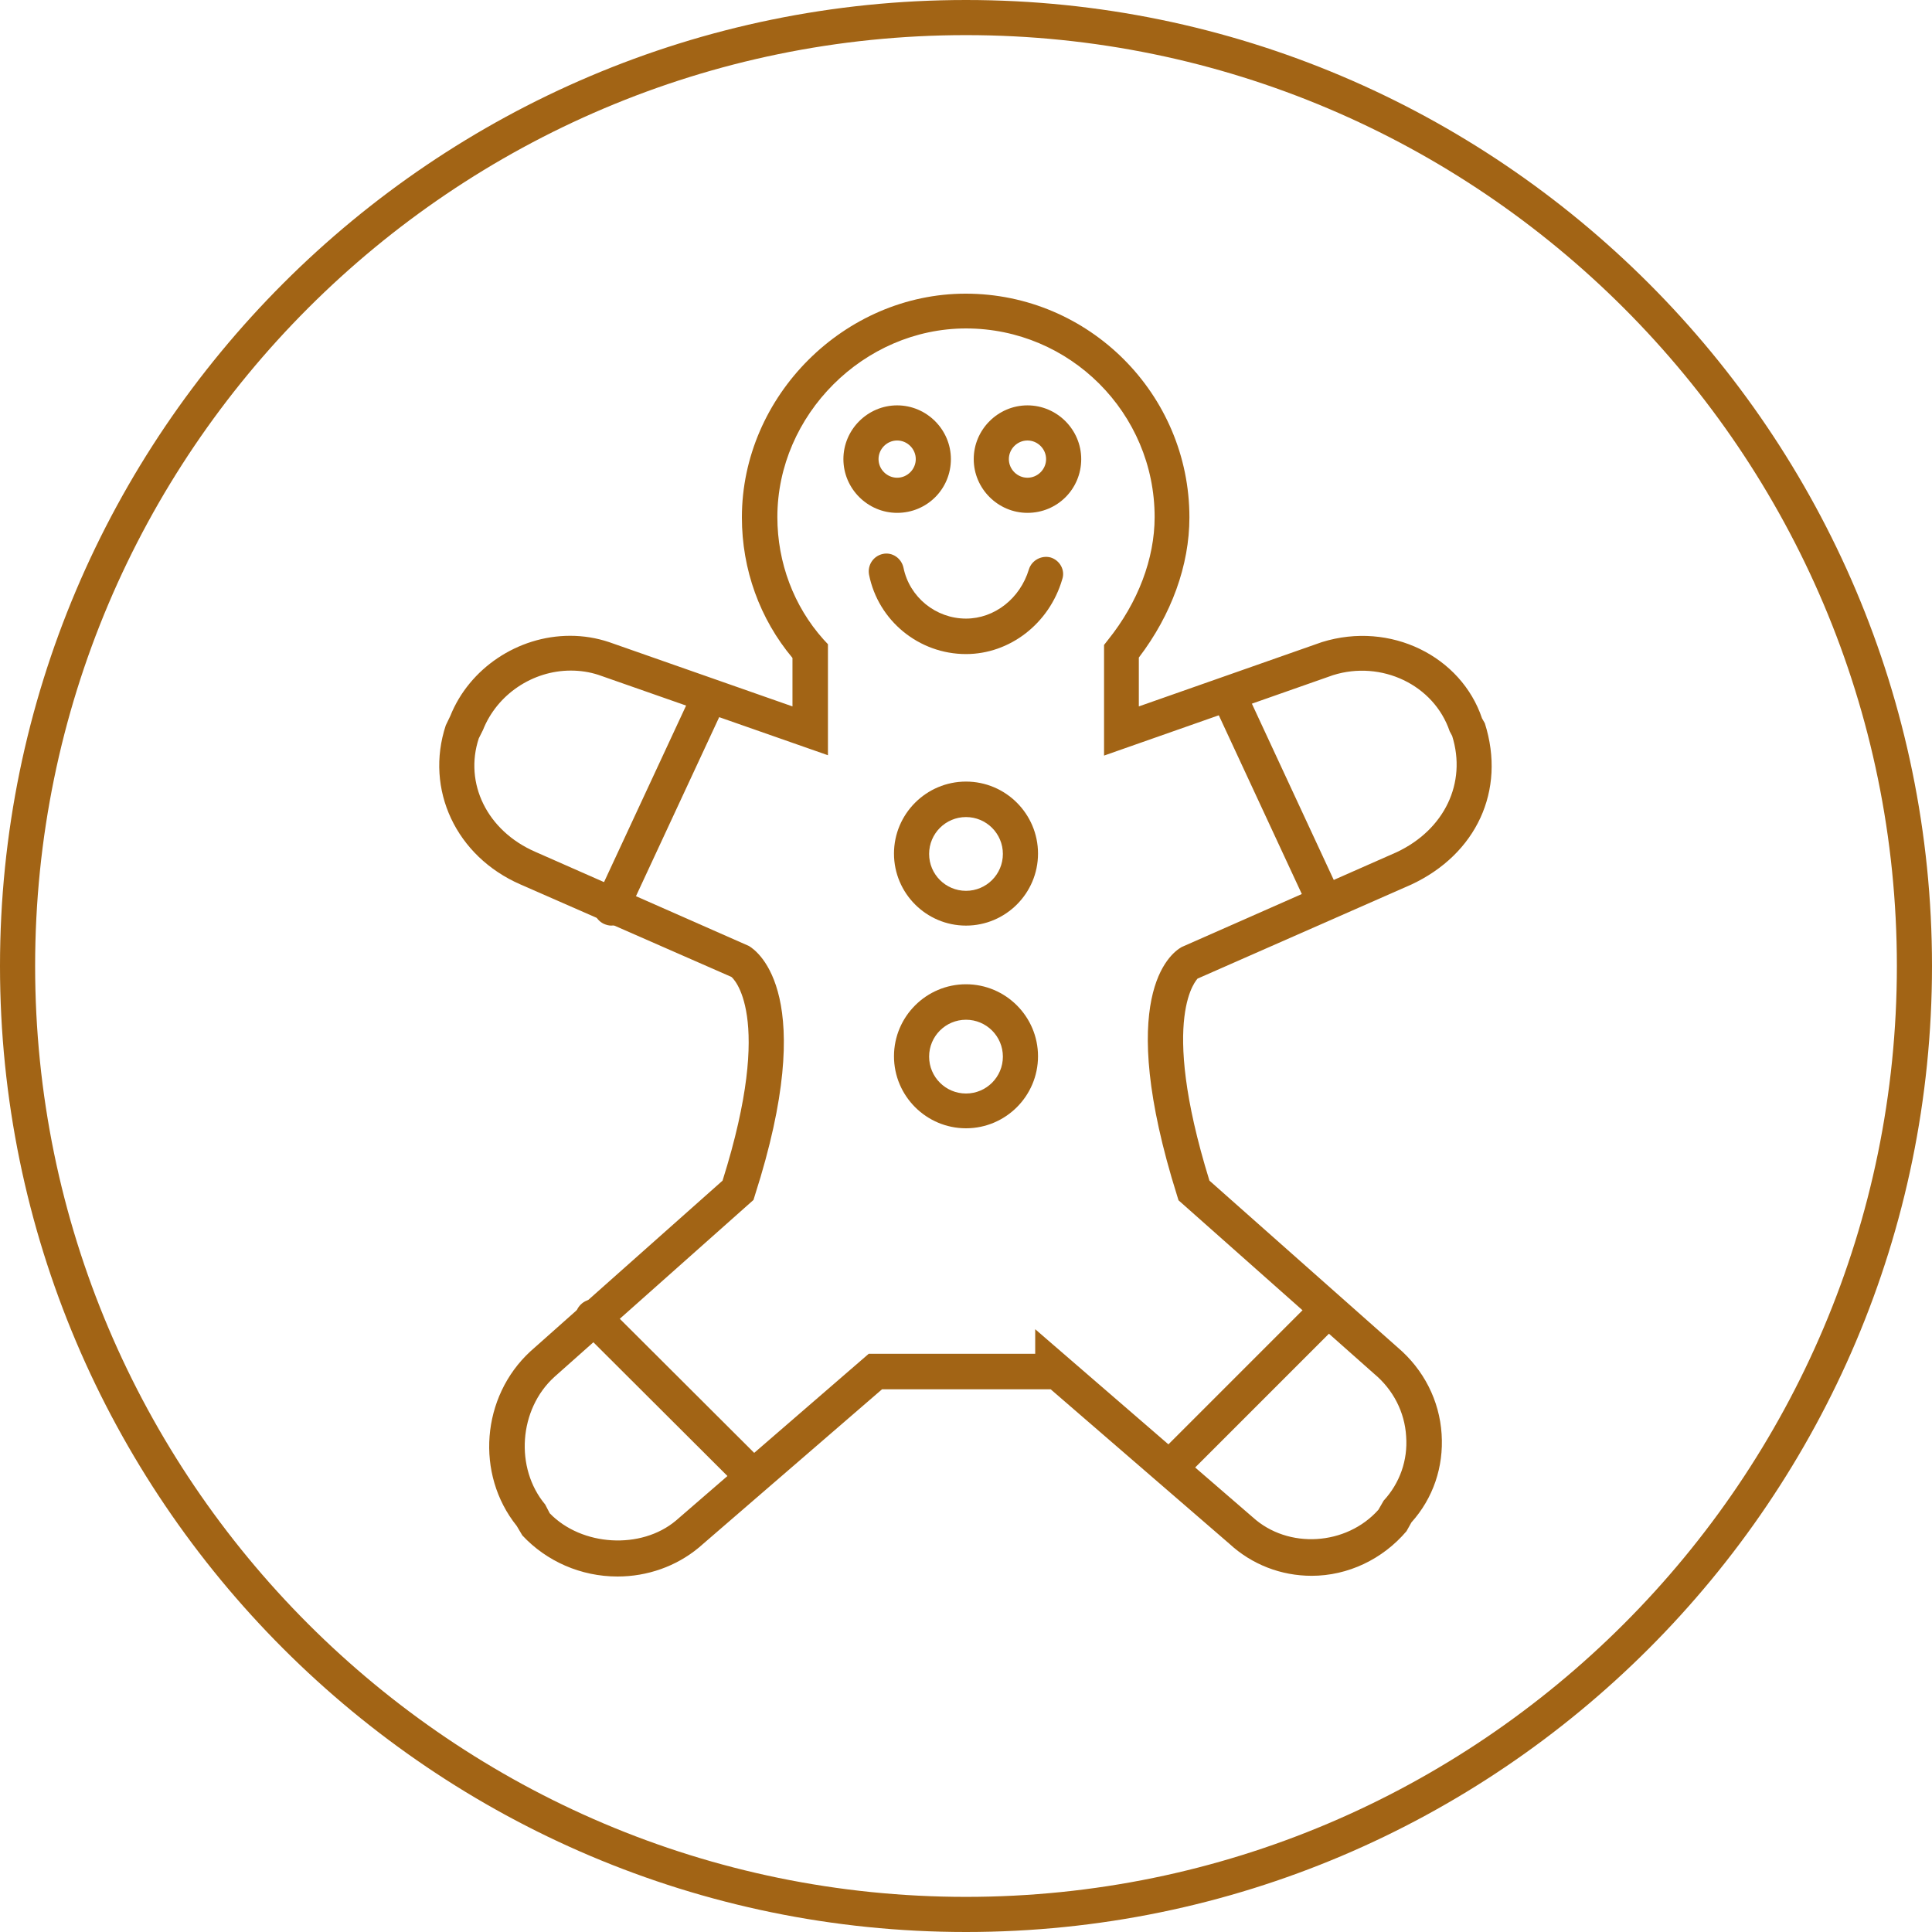 <?xml version="1.0" encoding="utf-8"?>
<!-- Generator: Adobe Illustrator 18.0.0, SVG Export Plug-In . SVG Version: 6.00 Build 0)  -->
<!DOCTYPE svg PUBLIC "-//W3C//DTD SVG 1.1//EN" "http://www.w3.org/Graphics/SVG/1.1/DTD/svg11.dtd">
<svg version="1.1" id="Layer_1" xmlns="http://www.w3.org/2000/svg" xmlns:xlink="http://www.w3.org/1999/xlink" x="0px" y="0px"
	 width="55px" height="55px" viewBox="2.2 1.7 55 55" enable-background="new 2.2 1.7 55 55" xml:space="preserve">
<g>
	<circle fill="none" stroke="#A26415" stroke-miterlimit="10" cx="226.6" cy="29.2" r="26.2"/>
	<polyline fill="none" stroke="#A26415" stroke-miterlimit="10" points="238.9,31.2 235.5,44.1 216.3,44.1 212.5,31.2 	"/>
	<line fill="none" stroke="#A26415" stroke-miterlimit="10" x1="225.7" y1="44.1" x2="225.7" y2="31.5"/>
	<line fill="none" stroke="#A26415" stroke-miterlimit="10" x1="218.9" y1="44.1" x2="217.2" y2="31.5"/>
	<line fill="none" stroke="#A26415" stroke-miterlimit="10" x1="222.3" y1="44.1" x2="221.5" y2="31.5"/>
	<line fill="none" stroke="#A26415" stroke-miterlimit="10" x1="233.2" y1="44.1" x2="234.8" y2="31.5"/>
	<line fill="none" stroke="#A26415" stroke-miterlimit="10" x1="229.5" y1="44.1" x2="230.3" y2="31.5"/>
	<path fill="none" stroke="#A26415" stroke-miterlimit="10" d="M223,17c-3.4,0.7-6.2,2.8-7.6,5.6c-2.4,1.3-3.9,3.6-3.9,6.3
		c0,0.4,0,0.8,0.1,1.2"/>
	<path fill="none" stroke="#A26415" stroke-miterlimit="10" d="M239.7,30.1c0.9-4.8-1.4-6.2-3.7-7.5c-1.2-2.4-3.5-4.3-6.3-5.3"/>
	<line fill="none" stroke="#A26415" stroke-miterlimit="10" x1="212.5" y1="31.2" x2="238.9" y2="31.2"/>
	<path fill="none" stroke="#A26415" stroke-miterlimit="10" d="M229.6,17.5c0,1.8-1.4,3.2-3.2,3.2s-3.2-1.4-3.2-3.2s1.4-3.2,3.2-3.2
		C228.1,14.3,229.6,15.7,229.6,17.5"/>
	<circle fill="none" stroke="#A26415" stroke-miterlimit="10" cx="235.2" cy="11.4" r="1"/>
	<path fill="none" stroke="#A26415" stroke-miterlimit="10" d="M226.4,16.1c0,0,2.1-6.6,7.6-5.1"/>
	<path fill="none" stroke="#A26415" stroke-miterlimit="10" d="M216.7,28.6c0,0-0.3-2.9,1.7-3.8"/>
</g>
<g>
	<path fill="#A26415" d="M29.7,56.7c-15.16,0-27.5-12.34-27.5-27.5c0-15.16,12.34-27.5,27.5-27.5c15.16,0,27.5,12.34,27.5,27.5
		C57.2,44.36,44.86,56.7,29.7,56.7z M29.7,2.7C15.09,2.7,3.2,14.59,3.2,29.2s11.89,26.5,26.5,26.5s26.5-11.89,26.5-26.5
		S44.31,2.7,29.7,2.7z"/>
	<g>
		<path fill="#A26415" d="M19.78,46.58c-1.04,0-2.02-0.43-2.71-1.17l-0.16-0.27c-1.18-1.47-1.01-3.68,0.39-4.97l5.47-4.86
			c1.5-4.76,0.27-5.79,0.25-5.8l-6-2.63c-1.84-0.8-2.73-2.71-2.13-4.53l0.13-0.27c0.54-1.35,1.92-2.28,3.41-2.28
			c0.38,0,0.75,0.06,1.11,0.18l5.22,1.83v-1.38c-0.93-1.11-1.44-2.52-1.44-4c0-3.46,2.92-6.37,6.37-6.37c3.51,0,6.37,2.86,6.37,6.37
			c0,1.36-0.51,2.77-1.44,3.99v1.39l5.21-1.83c1.96-0.61,3.97,0.41,4.56,2.17l0.08,0.14c0.61,1.92-0.25,3.73-2.09,4.59l-6.09,2.68
			c0,0,0,0,0,0c0.02,0-1.13,1,0.34,5.75l5.36,4.75c0.74,0.63,1.19,1.51,1.25,2.47c0.06,0.93-0.24,1.82-0.86,2.51l-0.14,0.25
			c-0.68,0.8-1.67,1.27-2.7,1.27c-0.87,0-1.7-0.32-2.34-0.91l-5.09-4.4h-4.8l-5.22,4.51C21.45,46.29,20.63,46.58,19.78,46.58z
			 M17.85,44.78c0.91,0.94,2.6,1.04,3.59,0.21l5.49-4.75h4.74v-0.7l6.19,5.35c1.01,0.92,2.67,0.81,3.58-0.21l0.15-0.26
			c0.46-0.5,0.69-1.15,0.64-1.83c-0.04-0.69-0.37-1.33-0.91-1.78l-5.57-4.94l-0.04-0.13c-1.78-5.66-0.21-6.89,0.13-7.08l6.12-2.7
			c1.36-0.64,2-1.97,1.58-3.31l-0.07-0.13c-0.45-1.33-1.95-2.03-3.32-1.6l-6.52,2.29v-3.15l0.11-0.14c0.86-1.07,1.33-2.32,1.33-3.5
			c0-2.96-2.41-5.37-5.37-5.37c-2.91,0-5.37,2.46-5.37,5.37c0,1.3,0.47,2.54,1.31,3.48l0.13,0.14v3.16l-6.54-2.29
			c-0.25-0.08-0.51-0.12-0.78-0.12c-1.09,0-2.1,0.68-2.5,1.69l-0.12,0.24c-0.42,1.27,0.23,2.63,1.61,3.23l6.08,2.68
			c0.27,0.16,1.99,1.43,0.17,7.1l-0.04,0.13l-5.67,5.04c-1.01,0.92-1.13,2.59-0.26,3.63L17.85,44.78z"/>
		<g>
			<path fill="#A26415" d="M27.74,16.3c-0.84,0-1.53-0.69-1.53-1.53c0-0.84,0.69-1.53,1.53-1.53c0.84,0,1.53,0.69,1.53,1.53
				C29.27,15.62,28.59,16.3,27.74,16.3z M27.74,14.24c-0.29,0-0.53,0.24-0.53,0.53s0.24,0.53,0.53,0.53s0.53-0.24,0.53-0.53
				S28.03,14.24,27.74,14.24z"/>
			<path fill="#A26415" d="M31.45,16.3c-0.84,0-1.53-0.69-1.53-1.53c0-0.84,0.69-1.53,1.53-1.53c0.84,0,1.53,0.69,1.53,1.53
				C32.98,15.62,32.3,16.3,31.45,16.3z M31.45,14.24c-0.29,0-0.53,0.24-0.53,0.53s0.24,0.53,0.53,0.53c0.29,0,0.53-0.24,0.53-0.53
				S31.74,14.24,31.45,14.24z"/>
		</g>
		<path fill="#A26415" d="M29.7,33.82c-1.13,0-2.05-0.92-2.05-2.05s0.92-2.05,2.05-2.05s2.05,0.92,2.05,2.05S30.83,33.82,29.7,33.82
			z M29.7,30.73c-0.58,0-1.05,0.47-1.05,1.05s0.47,1.05,1.05,1.05s1.05-0.47,1.05-1.05S30.28,30.73,29.7,30.73z"/>
		<path fill="#A26415" d="M29.7,28.05c-1.13,0-2.05-0.92-2.05-2.05s0.92-2.05,2.05-2.05s2.05,0.92,2.05,2.05S30.83,28.05,29.7,28.05
			z M29.7,24.96c-0.58,0-1.05,0.47-1.05,1.05s0.47,1.05,1.05,1.05s1.05-0.47,1.05-1.05S30.28,24.96,29.7,24.96z"/>
		<path fill="#A26415" d="M29.7,20.32c-1.34,0-2.5-0.95-2.76-2.26c-0.05-0.27,0.12-0.53,0.39-0.59c0.27-0.06,0.53,0.12,0.59,0.39
			c0.17,0.84,0.92,1.45,1.78,1.45c0.81,0,1.54-0.57,1.79-1.4c0.08-0.26,0.36-0.41,0.62-0.34c0.26,0.08,0.42,0.36,0.33,0.62
			C32.07,19.46,30.94,20.32,29.7,20.32z"/>
		<g>
			<path fill="#A26415" d="M19.6,28.05c-0.07,0-0.14-0.02-0.21-0.05c-0.25-0.12-0.36-0.41-0.24-0.66l2.78-5.98
				c0.12-0.25,0.41-0.36,0.66-0.24c0.25,0.12,0.36,0.41,0.24,0.66l-2.78,5.98C19.97,27.94,19.79,28.05,19.6,28.05z"/>
			<path fill="#A26415" d="M23.31,43.92c-0.13,0-0.26-0.05-0.35-0.15l-4.23-4.22c-0.2-0.2-0.2-0.51,0-0.71s0.51-0.2,0.71,0
				l4.23,4.22c0.2,0.2,0.2,0.51,0,0.71C23.57,43.87,23.44,43.92,23.31,43.92z"/>
		</g>
		<path fill="#A26415" d="M39.9,27.85c-0.19,0-0.37-0.11-0.45-0.29l-2.68-5.77c-0.12-0.25-0.01-0.55,0.24-0.66
			c0.25-0.12,0.55-0.01,0.66,0.24l2.68,5.77c0.12,0.25,0.01,0.55-0.24,0.66C40.04,27.83,39.97,27.85,39.9,27.85z"/>
		<path fill="#A26415" d="M35.57,43.92c-0.13,0-0.26-0.05-0.35-0.15c-0.2-0.2-0.2-0.51,0-0.71l4.22-4.22c0.2-0.2,0.51-0.2,0.71,0
			s0.2,0.51,0,0.71l-4.22,4.22C35.83,43.87,35.7,43.92,35.57,43.92z"/>
	</g>
</g>
<g>
	<circle fill="none" stroke="#A26415" stroke-miterlimit="10" cx="423" cy="29.2" r="26.2"/>
	<polygon fill="none" stroke="#A26415" stroke-linecap="round" stroke-linejoin="round" stroke-miterlimit="10" points="407.7,36.7 
		436.9,45.6 436.9,35.3 407.7,26.7 	"/>
	<path fill="none" stroke="#A26415" stroke-linecap="round" stroke-linejoin="round" stroke-miterlimit="10" d="M419.2,21.3
		c-3.8,0.5-8.8,1.9-11.5,5.4"/>
	<path fill="none" stroke="#A26415" stroke-linecap="round" stroke-linejoin="round" stroke-miterlimit="10" d="M436.9,35.1
		l-12.5-14c0,0-0.6,0-1.6,0"/>
	<g>
		<path fill="none" stroke="#A26415" stroke-linecap="round" stroke-linejoin="round" stroke-miterlimit="10" d="M407.9,30.7
			c1.6,0.5,1.2,2,2.8,2.4c1.6,0.5,2.1-1,3.7-0.5s1.2,2,2.8,2.4c1.6,0.5,2.1-1,3.7-0.5s1.2,2,2.8,2.4c1.6,0.5,2.1-1,3.7-0.5
			s1.2,2,2.8,2.4c1.6,0.5,2.1-1,3.7-0.5s1.2,2,2.8,2.4"/>
	</g>
	
		<rect x="419.3" y="17" fill="none" stroke="#A26415" stroke-linecap="round" stroke-linejoin="round" stroke-miterlimit="10" width="3.2" height="10.4"/>
	<path fill="none" stroke="#A26415" stroke-linecap="round" stroke-linejoin="round" stroke-miterlimit="10" d="M421,16.7
		c0,0-2.8-1.6-2-4.1c0,0,1.1-1,2-4C421,8.6,425.5,13.4,421,16.7z"/>
</g>
<g>
	<circle fill="none" stroke="#A26415" stroke-miterlimit="10" cx="-112.1" cy="29.2" r="26.2"/>
	<polyline fill="none" stroke="#A26415" stroke-linecap="round" stroke-linejoin="round" stroke-miterlimit="10" points="
		-92.5,46.5 -92.5,35.1 -131.7,35.1 -131.7,46.1 	"/>
	<polyline fill="none" stroke="#A26415" stroke-linecap="round" stroke-linejoin="round" stroke-miterlimit="10" points="-96.4,35 
		-96.4,22.8 -127.7,22.8 -127.7,35 	"/>
	<path fill="none" stroke="#A26415" stroke-linecap="round" stroke-linejoin="round" stroke-miterlimit="10" d="M-131.5,44.2
		c0.7,0.3,1.6,0.5,2.5,0.5c2.6,0,4.8-1.7,5.6-4c0.8,2.3,3,4,5.6,4s4.8-1.7,5.6-4c0.8,2.3,3,4,5.6,4s4.8-1.7,5.6-4c0.8,2.3,3,4,5.6,4
		c1,0,1.9-0.2,2.7-0.6"/>
	<path fill="none" stroke="#A26415" stroke-linecap="round" stroke-linejoin="round" stroke-miterlimit="10" d="M-127.5,31.1
		c2.2-0.3,4-1.7,4.7-3.7c0.8,2.2,2.9,3.8,5.4,3.8s4.6-1.6,5.4-3.8c0.8,2.2,2.9,3.8,5.4,3.8s4.6-1.6,5.4-3.8c0.7,2.1,2.6,3.6,4.9,3.8
		"/>
	<path fill="none" stroke="#A26415" stroke-linecap="round" stroke-linejoin="round" stroke-miterlimit="10" d="M-117.4,16.5
		c-0.2-0.4-0.4-0.9-0.4-1.4c0-1.6,1.3-3,3-3c1.3,0,2.3,0.8,2.8,1.9c0.4-1.1,1.5-1.9,2.8-1.9c1.6,0,3,1.3,3,3c0,0.5-0.1,1-0.4,1.4
		l-5.3,5.5L-117.4,16.5z"/>
</g>
<g>
	<circle fill="none" stroke="#A26415" stroke-miterlimit="10" cx="-49.6" cy="29.2" r="26.2"/>
	<g>
		<polyline fill="none" stroke="#A26415" stroke-linecap="round" stroke-linejoin="round" stroke-miterlimit="10" points="
			-60.2,18.3 -62.1,20.2 -62.1,28.8 -46.4,44.5 -33.2,31.4 -48.8,15.7 -57.2,15.7 -58.2,16.8 		"/>
		
			<line fill="none" stroke="#A26415" stroke-linecap="round" stroke-linejoin="round" stroke-miterlimit="10" x1="-57" y1="20.9" x2="-54.1" y2="23.8"/>
		
			<line fill="none" stroke="#A26415" stroke-linecap="round" stroke-linejoin="round" stroke-miterlimit="10" x1="-67.6" y1="10.3" x2="-57" y2="20.9"/>
		<path fill="none" stroke="#A26415" stroke-linecap="round" stroke-linejoin="round" stroke-miterlimit="10" d="M-54.6,20.1
			c1.9,0,3.5,1.5,3.5,3.5s-1.5,3.5-3.5,3.5s-3.5-1.5-3.5-3.5c0-1,0.4-1.9,1.1-2.5"/>
	</g>
</g>
<g>
	<g>
		<g>
			<defs>
				<circle id="SVGID_2_" cx="292.1" cy="29.2" r="26.2"/>
			</defs>
			<clipPath id="SVGID_3_">
				<use xlink:href="#SVGID_2_"  overflow="visible"/>
			</clipPath>
			<path clip-path="url(#SVGID_3_)" fill="none" stroke="#A26415" stroke-miterlimit="10" d="M294,45.8v-4.3l5.1-0.9
				c3.4-1,5.1-3.3,3.8-6l-8.4-21.9c-1.3-2.8-3.5-2.8-4.9,0l-8.4,21.9c-1.3,2.8-0.7,5.1,2.8,6l6.2,0.9v4.3"/>
		</g>
		<g>
			<defs>
				<circle id="SVGID_4_" cx="292.1" cy="29.2" r="26.2"/>
			</defs>
			<clipPath id="SVGID_5_">
				<use xlink:href="#SVGID_4_"  overflow="visible"/>
			</clipPath>
			
				<rect x="289.3" y="45.8" clip-path="url(#SVGID_5_)" fill="none" stroke="#A26415" stroke-miterlimit="10" width="5.5" height="3.2"/>
		</g>
		<g>
			<defs>
				<circle id="SVGID_6_" cx="292.1" cy="29.2" r="26.2"/>
			</defs>
			<clipPath id="SVGID_7_">
				<use xlink:href="#SVGID_6_"  overflow="visible"/>
			</clipPath>
			<polygon clip-path="url(#SVGID_7_)" fill="none" stroke="#A26415" stroke-miterlimit="10" points="295.8,73.3 288.4,73.3 
				289.3,49 294.8,49 			"/>
		</g>
		<g>
			<defs>
				<circle id="SVGID_8_" cx="292.1" cy="29.2" r="26.2"/>
			</defs>
			<clipPath id="SVGID_9_">
				<use xlink:href="#SVGID_8_"  overflow="visible"/>
			</clipPath>
			
				<line clip-path="url(#SVGID_9_)" fill="none" stroke="#A26415" stroke-miterlimit="10" x1="292.7" y1="23.9" x2="285.6" y2="33.8"/>
		</g>
		<g>
			<defs>
				<circle id="SVGID_10_" cx="292.1" cy="29.2" r="26.2"/>
			</defs>
			<clipPath id="SVGID_11_">
				<use xlink:href="#SVGID_10_"  overflow="visible"/>
			</clipPath>
			
				<line clip-path="url(#SVGID_11_)" fill="none" stroke="#A26415" stroke-miterlimit="10" x1="291.6" y1="29.8" x2="287.7" y2="35.2"/>
		</g>
		<g>
			<circle id="SVGID_1_" fill="none" stroke="#A26415" stroke-miterlimit="10" cx="292.1" cy="29.2" r="26.2"/>
		</g>
	</g>
	<circle fill="none" stroke="#A26415" stroke-miterlimit="10" cx="292.1" cy="29.2" r="26.2"/>
</g>
<g>
	<circle fill="none" stroke="#A26415" stroke-miterlimit="10" cx="357.5" cy="29.2" r="26.2"/>
	<g>
		<path fill="#A26415" d="M362.6,46.7c1.3-1.2,2.1-2.9,2.1-4.7s-0.8-6-2-9.9c-0.6-1.9-1.4-3.7-2.2-5.1c-0.5-0.8-1-1.4-1.6-1.8
			c0.1-0.1,0.2-0.2,0.2-0.3V9c0-0.2-0.2-0.4-0.3-0.3h-2.3c-0.2,0-0.3,0.2-0.3,0.3v15.9c0,0.1,0.1,0.2,0.2,0.3
			c-0.6,0.4-1.1,1.1-1.6,1.9c-0.8,1.3-1.6,3.2-2.2,5.1c-1.2,3.8-2,8-2,9.9c0,3.4,2.7,6.1,6.1,6.6c0.7,0.1,1.3,0.1,1.9,0
			C360,48.4,361.5,47.8,362.6,46.7L362.6,46.7z M362.1,46.3c-0.5,0.4-1.1,0.8-1.7,1.1c0.2-0.2,0.4-0.4,0.6-0.7
			c0.9-1.2,1.4-2.9,1.4-4.7s-0.5-6-1.3-9.8c-0.4-1.9-0.9-3.7-1.5-5c0-0.1-0.1-0.2-0.1-0.3c0.1,0.2,0.3,0.4,0.4,0.6
			c0.8,1.3,1.5,3,2.1,4.9c1.2,3.8,2,8,2,9.6C364,43.7,363.3,45.2,362.1,46.3L362.1,46.3z M359.8,47c-0.4,0.3-0.8,0.6-1.2,0.8
			c0.2-0.3,0.3-0.7,0.4-1.2c0.3-1.2,0.5-2.8,0.5-4.6s-0.2-6-0.5-9.8c-0.1-1.9-0.3-3.7-0.5-5c-0.1-0.4-0.1-0.7-0.2-1
			c0.2,0.3,0.4,0.7,0.6,1.2c0.5,1.3,1,3,1.4,4.9c0.8,3.8,1.3,8,1.3,9.7s-0.5,3.2-1.3,4.3C360.3,46.6,360.1,46.8,359.8,47L359.8,47z
			 M357.8,47.8c-0.1,0.1-0.2,0.2-0.2,0.2c-0.1,0-0.2-0.1-0.4-0.3c-0.2-0.3-0.4-0.7-0.5-1.3c-0.3-1.1-0.5-2.7-0.5-4.4
			s0.2-5.9,0.5-9.7c0.2-1.9,0.3-3.7,0.5-5c0.1-0.6,0.2-1.2,0.3-1.5l0,0l0,0c0.1,0.3,0.2,0.9,0.3,1.5c0.2,1.3,0.4,3.1,0.5,5
			c0.3,3.8,0.5,8,0.5,9.7s-0.2,3.3-0.5,4.4c-0.1,0.6-0.3,1-0.5,1.3C357.9,47.7,357.8,47.8,357.8,47.8L357.8,47.8z M356.4,47.8
			c-0.7-0.3-1.3-0.8-1.8-1.5c-0.8-1.1-1.3-2.6-1.3-4.3s0.5-5.9,1.3-9.7c0.4-1.9,0.9-3.6,1.4-4.9c0.2-0.5,0.4-0.9,0.6-1.2
			c-0.1,0.3-0.1,0.6-0.2,1c-0.2,1.3-0.4,3.1-0.5,5c-0.3,3.8-0.5,8-0.5,9.8s0.2,3.4,0.5,4.6C356.1,47.1,356.3,47.4,356.4,47.8
			L356.4,47.8z M354.6,47.4c-2.1-1-3.6-3-3.6-5.3c0-1.6,0.8-5.9,2-9.6c0.6-1.9,1.3-3.6,2.1-4.9c0.1-0.2,0.3-0.4,0.4-0.6
			c0,0.1-0.1,0.2-0.1,0.3c-0.6,1.3-1,3.1-1.5,5c-0.8,3.8-1.3,8-1.3,9.8c0,0,0,0,0,0.1c0,1.8,0.5,3.4,1.4,4.6
			C354.2,46.9,354.4,47.1,354.6,47.4L354.6,47.4z M358.4,24.6h-1.6V9.4h1.6V24.6L358.4,24.6z"/>
	</g>
</g>
</svg>

